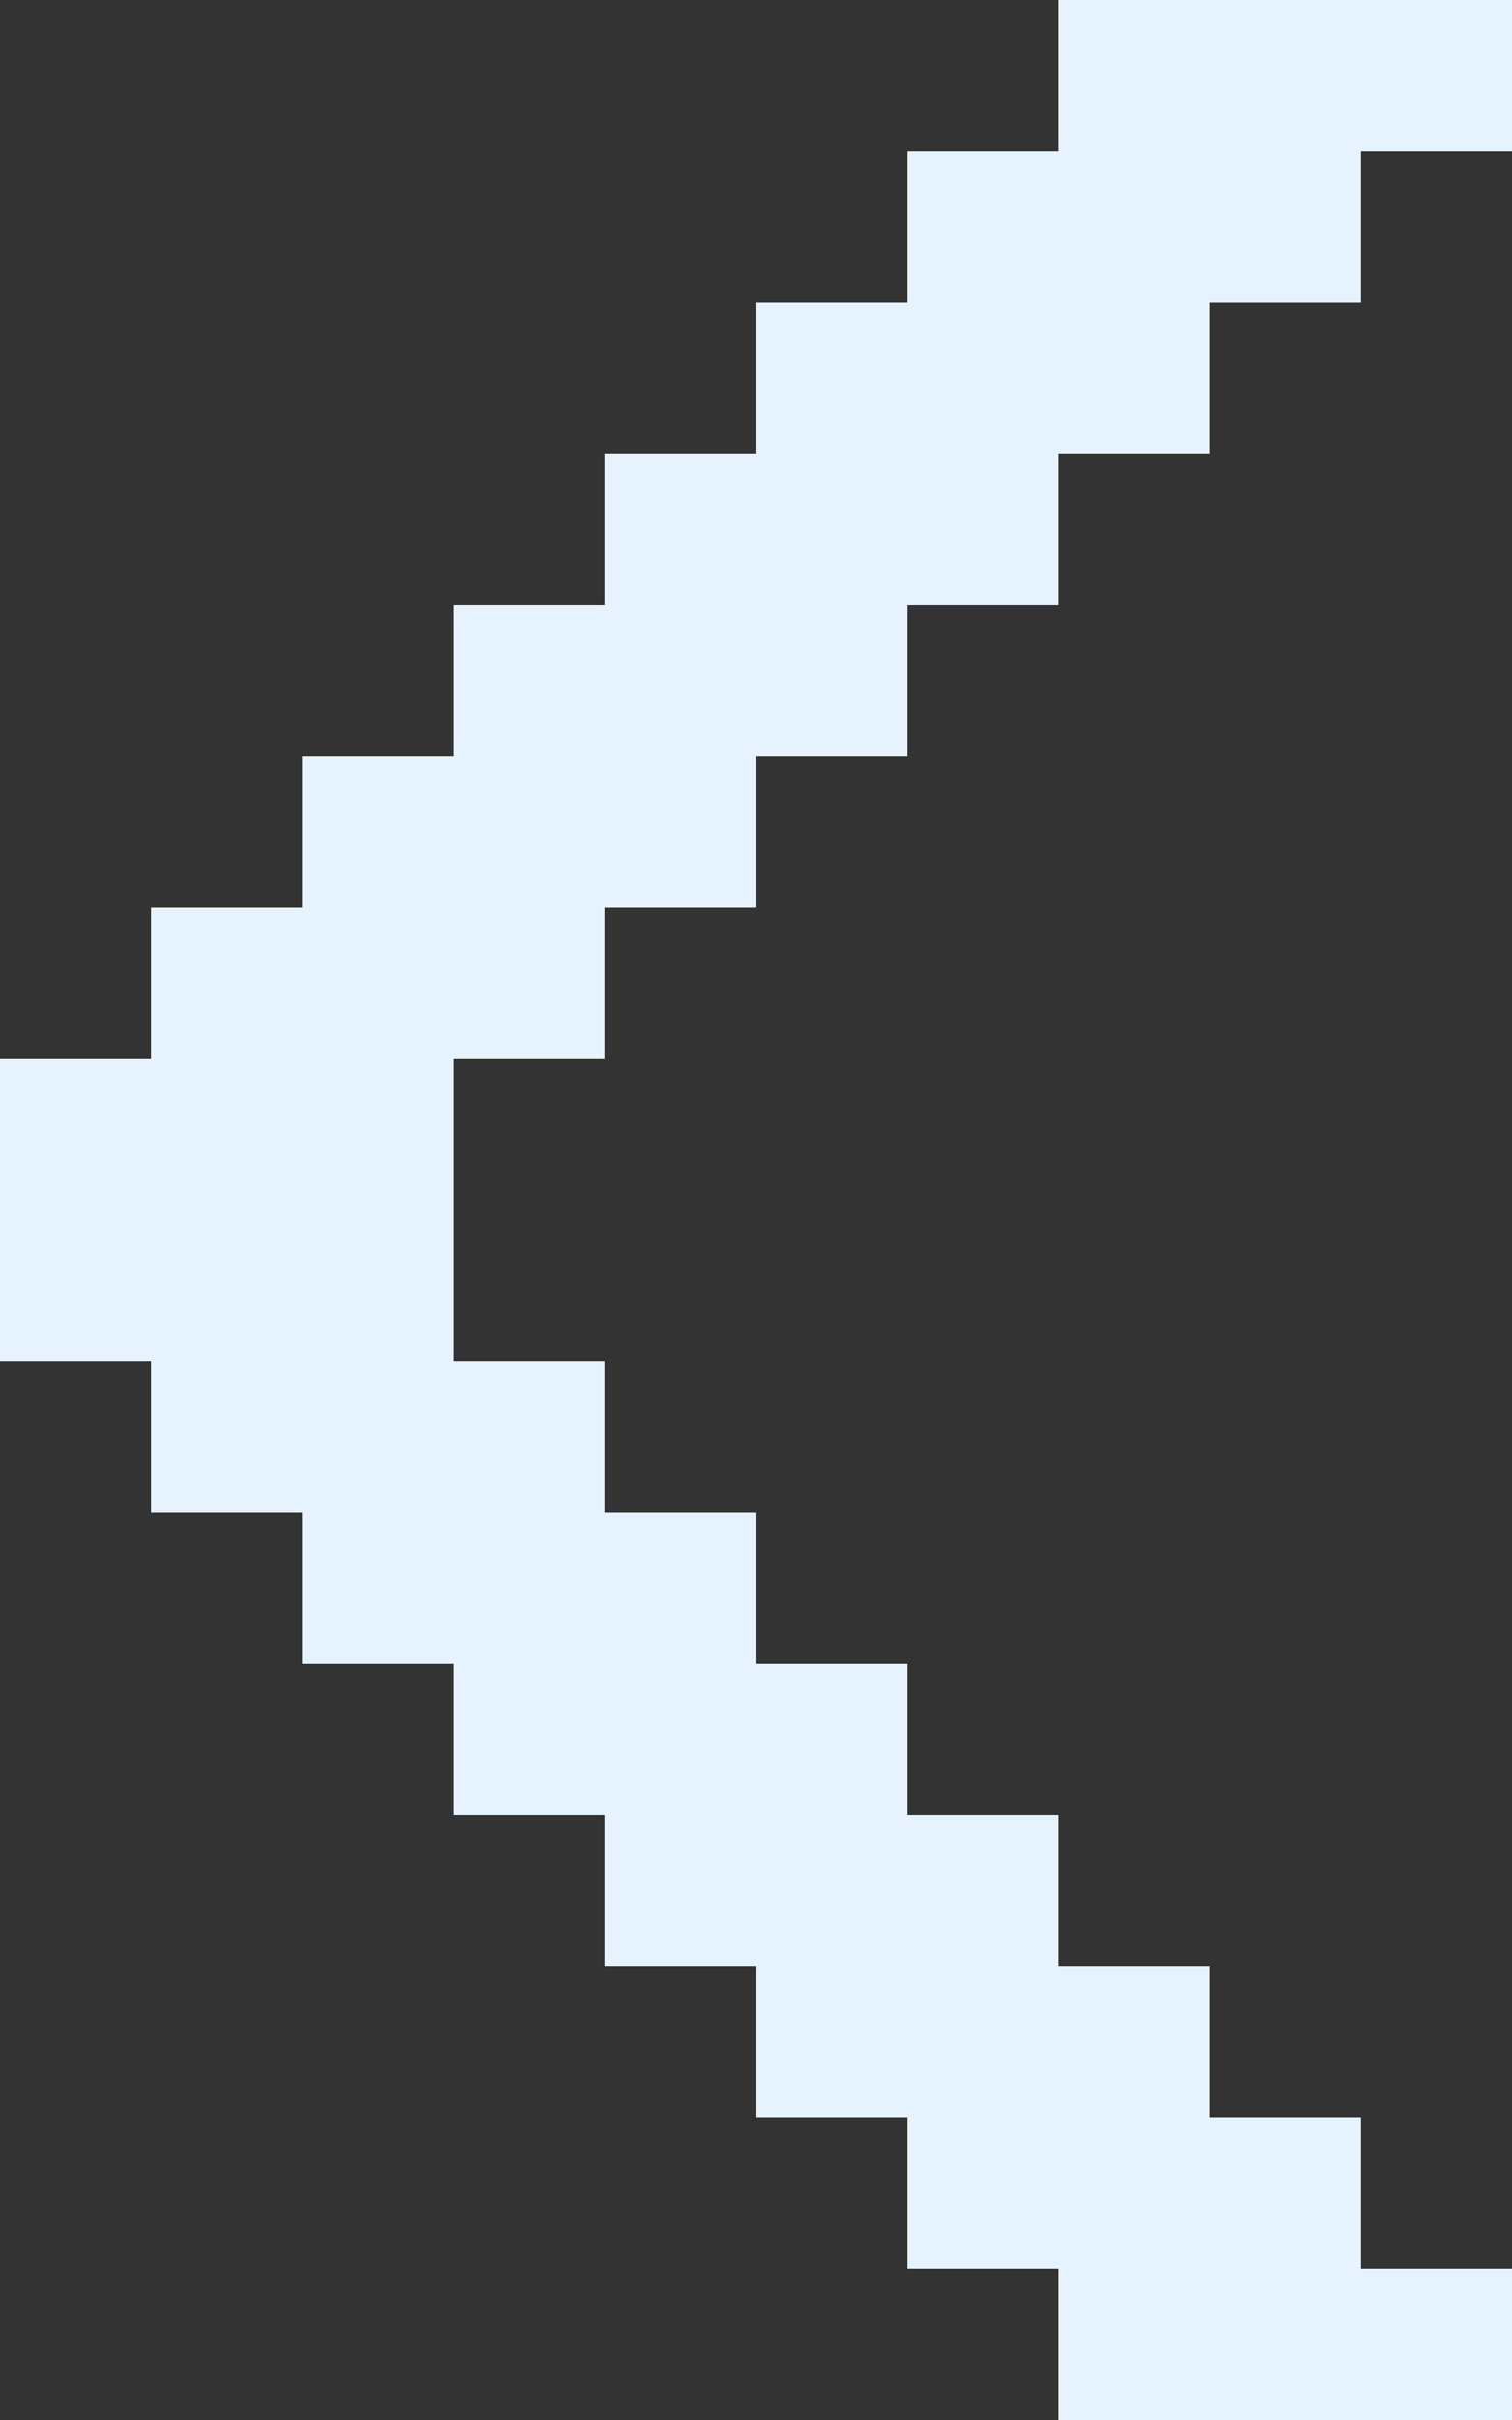 <?xml version="1.0" encoding="UTF-8"?>
<svg width="10px" height="16px" viewBox="0 0 10 16" version="1.1" xmlns="http://www.w3.org/2000/svg" xmlns:xlink="http://www.w3.org/1999/xlink">
    <rect x="0" y="0" width="10" height="16" fill="#333333" stroke="none"/>
    <!-- Generator: Sketch 46.2 (44496) - http://www.bohemiancoding.com/sketch -->
    <title>Стрелка</title>
    <desc>Created with Sketch.</desc>
    <defs></defs>
    <g id="Иконки,-заглушки,-кнопки" stroke="none" stroke-width="1" fill="none" fill-rule="evenodd">
        <g id="Иконки-1" transform="translate(-3, -161)" fill="#E6F3FF">
            <g id="Group" transform="translate(0, 14)">
                <path d="M2,154 L3,154 L3,155 L2,155 L2,154 Z M2,153 L3,153 L3,154 L2,154 L2,153 Z M2,152 L3,152 L3,153 L2,153 L2,152 Z M3,153 L4,153 L4,154 L3,154 L3,153 Z M3,154 L4,154 L4,155 L3,155 L3,154 Z M3,155 L4,155 L4,156 L3,156 L3,155 Z M4,154 L5,154 L5,155 L4,155 L4,154 Z M4,155 L5,155 L5,156 L4,156 L4,155 Z M4,156 L5,156 L5,157 L4,157 L4,156 Z M5,155 L6,155 L6,156 L5,156 L5,155 Z M5,156 L6,156 L6,157 L5,157 L5,156 Z M5,157 L6,157 L6,158 L5,158 L5,157 Z M6,156 L7,156 L7,157 L6,157 L6,156 Z M6,157 L7,157 L7,158 L6,158 L6,157 Z M6,158 L7,158 L7,159 L6,159 L6,158 Z M8,157 L9,157 L9,158 L8,158 L8,157 Z M8,159 L9,159 L9,160 L8,160 L8,159 Z M8,158 L9,158 L9,159 L8,159 L8,158 Z M7,157 L8,157 L8,158 L7,158 L7,157 Z M7,159 L8,159 L8,160 L7,160 L7,159 Z M7,158 L8,158 L8,159 L7,159 L7,158 Z M9,158 L10,158 L10,159 L9,159 L9,158 Z M9,157 L10,157 L10,158 L9,158 L9,157 Z M9,156 L10,156 L10,157 L9,157 L9,156 Z M10,157 L11,157 L11,158 L10,158 L10,157 Z M10,156 L11,156 L11,157 L10,157 L10,156 Z M10,155 L11,155 L11,156 L10,156 L10,155 Z M11,156 L12,156 L12,157 L11,157 L11,156 Z M11,155 L12,155 L12,156 L11,156 L11,155 Z M11,154 L12,154 L12,155 L11,155 L11,154 Z M12,155 L13,155 L13,156 L12,156 L12,155 Z M12,154 L13,154 L13,155 L12,155 L12,154 Z M12,153 L13,153 L13,154 L12,154 L12,153 Z M13,154 L14,154 L14,155 L13,155 L13,154 Z M13,153 L14,153 L14,154 L13,154 L13,153 Z M13,152 L14,152 L14,153 L13,153 L13,152 Z M14,153 L15,153 L15,154 L14,154 L14,153 Z M14,152 L15,152 L15,153 L14,153 L14,152 Z M14,151 L15,151 L15,152 L14,152 L14,151 Z M15,152 L16,152 L16,153 L15,153 L15,152 Z M15,151 L16,151 L16,152 L15,152 L15,151 Z M15,150 L16,150 L16,151 L15,151 L15,150 Z M0,152 L1,152 L1,153 L0,153 L0,152 Z M0,151 L1,151 L1,152 L0,152 L0,151 Z M0,150 L1,150 L1,151 L0,151 L0,150 Z M1,153 L2,153 L2,154 L1,154 L1,153 Z M1,152 L2,152 L2,153 L1,153 L1,152 Z M1,151 L2,151 L2,152 L1,152 L1,151 Z" id="Стрелка" transform="translate(8, 155) rotate(-270) translate(-8, -155) "></path>
            </g>
        </g>
    </g>
</svg>